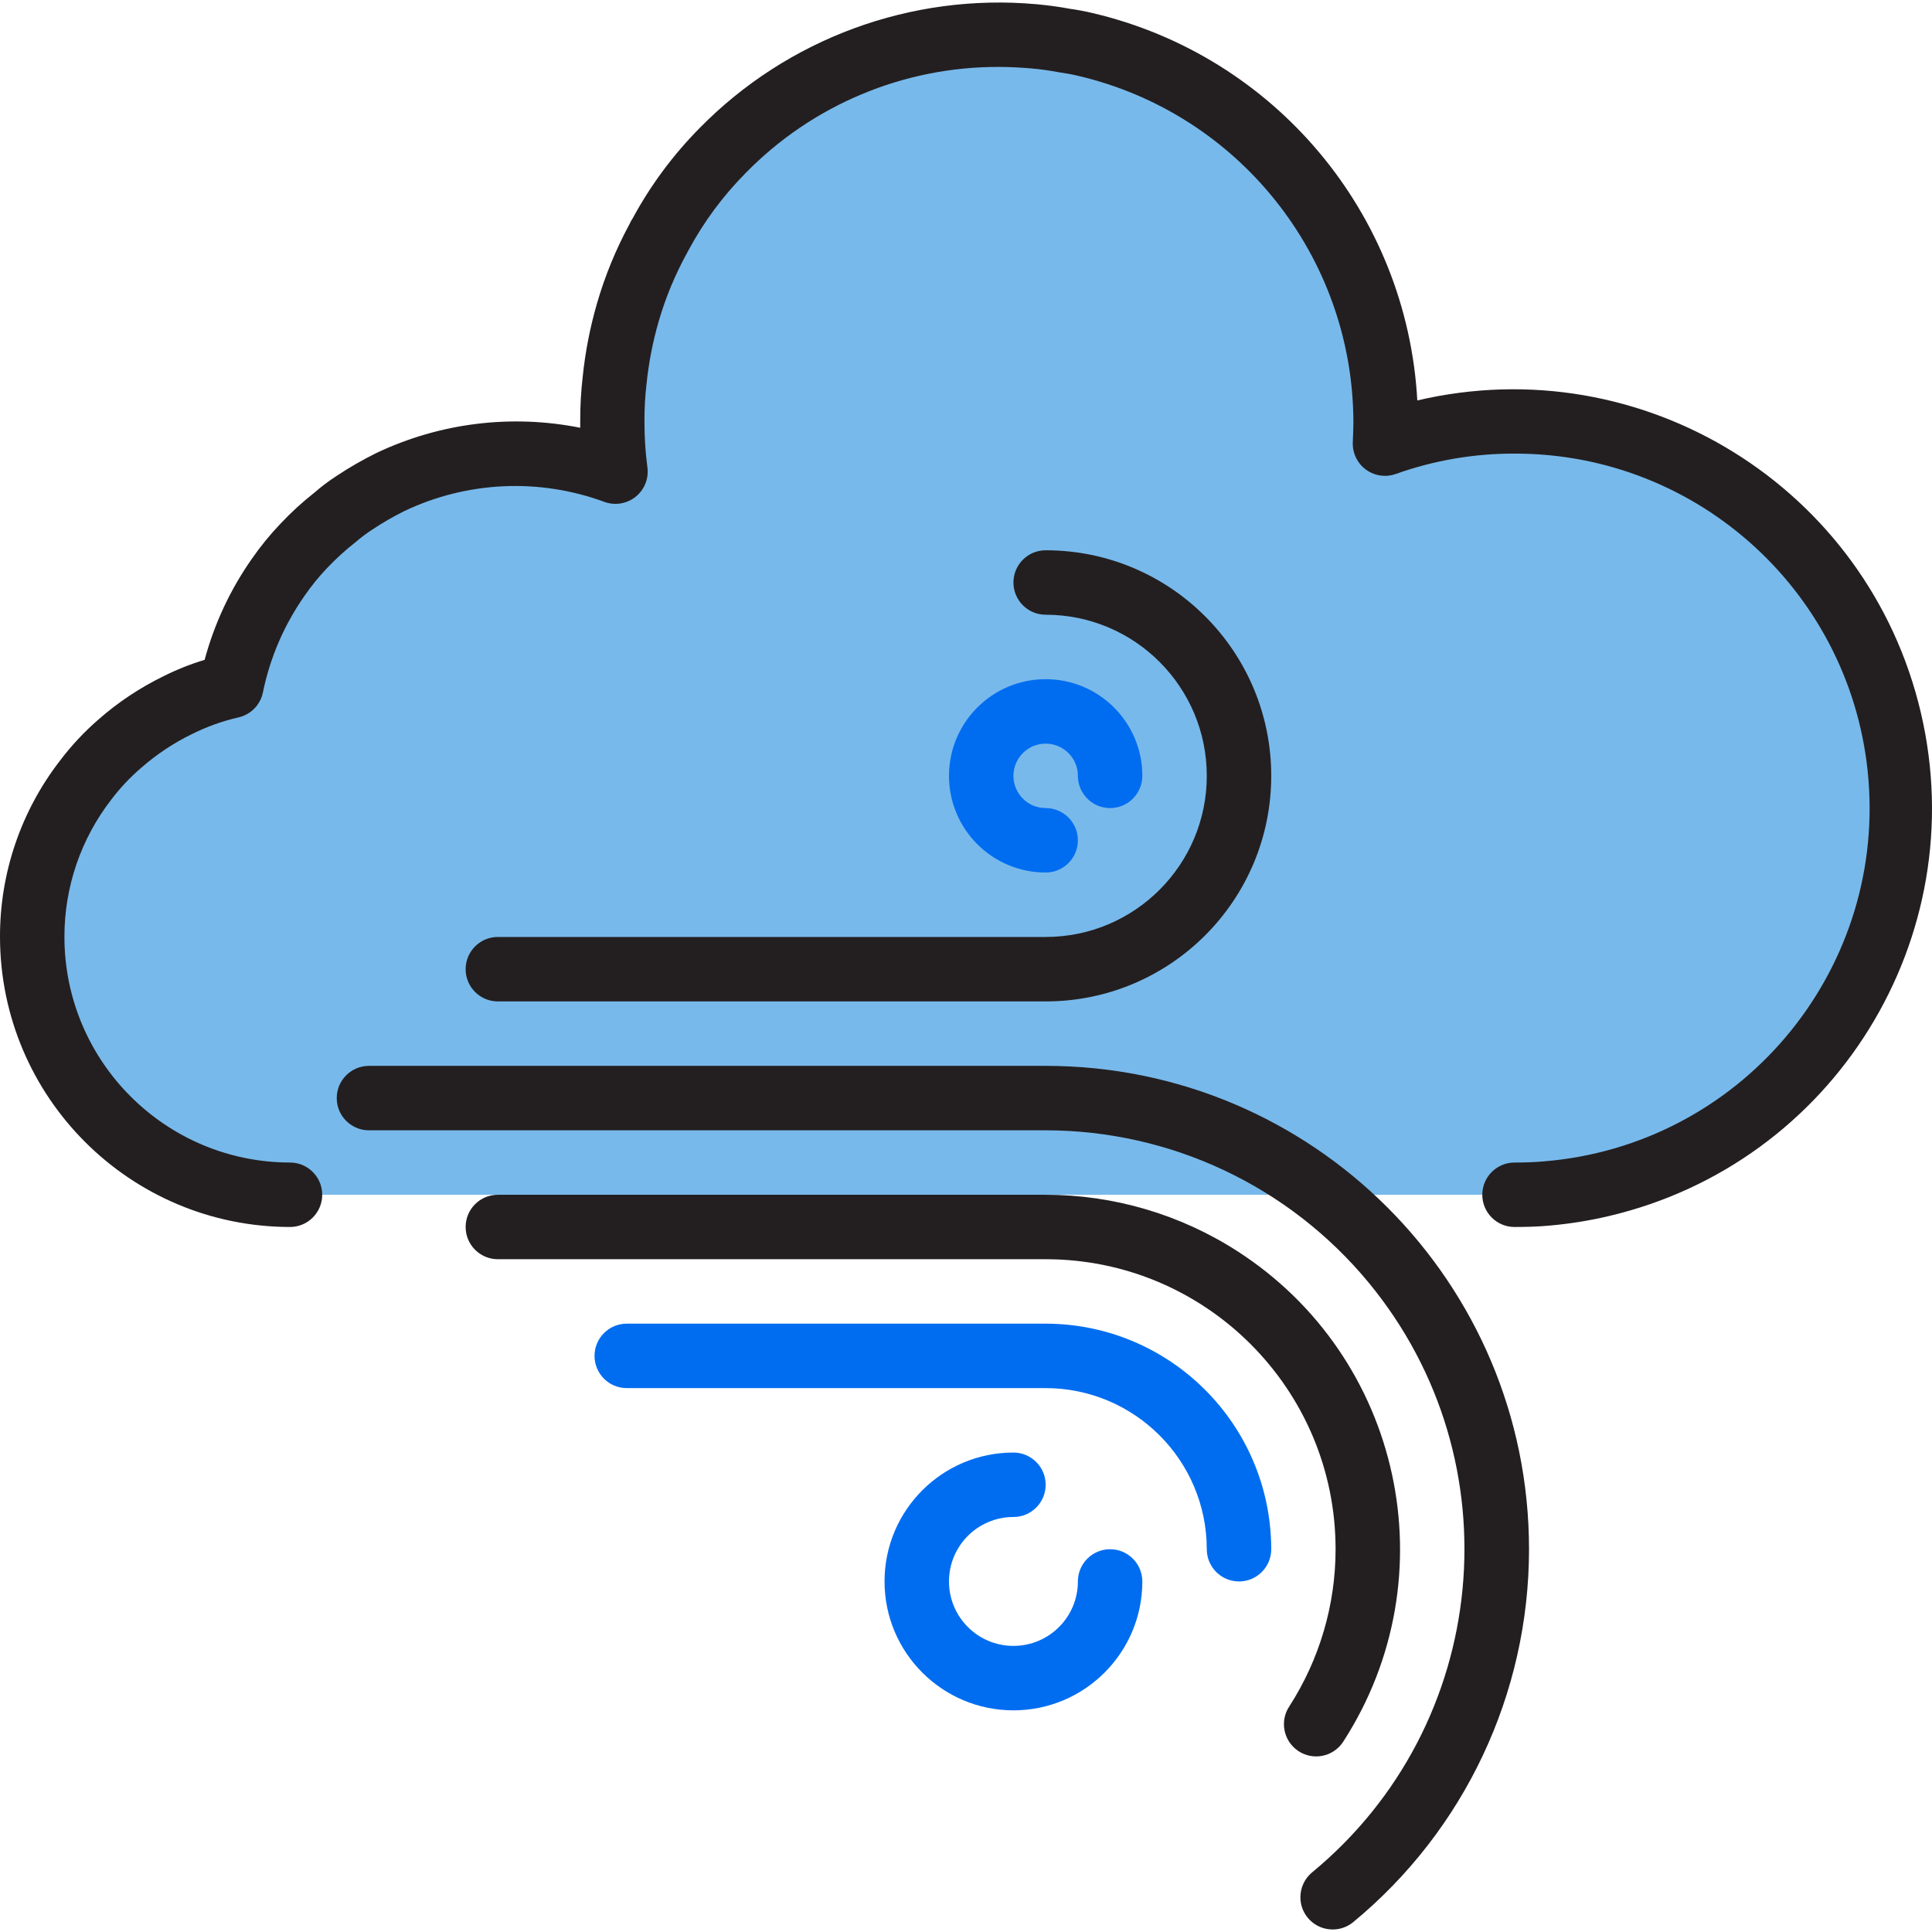 <?xml version="1.0" encoding="iso-8859-1"?>
<!-- Generator: Adobe Illustrator 19.0.0, SVG Export Plug-In . SVG Version: 6.00 Build 0)  -->
<svg version="1.1" id="Capa_1" xmlns="http://www.w3.org/2000/svg" xmlns:xlink="http://www.w3.org/1999/xlink" x="0px" y="0px"
	 viewBox="0 0 511.997 511.997" style="enable-background:new 0 0 511.997 511.997;" xml:space="preserve">
<path style="fill:#78B9EB;" d="M405.204,111.672c-11.699-0.034-23.313,1.964-34.329,5.892c0.085-1.964,0.171-3.928,0.171-5.892
	c0-47.813-33.057-89.273-79.674-99.913c-1.793-0.427-3.672-0.769-5.551-1.025c-2.647-0.512-5.295-0.854-8.027-1.11
	c-3.074-0.256-6.148-0.427-9.223-0.427c-27.566-0.034-53.979,11.05-73.27,30.743c-6.49,6.55-12.015,13.996-16.396,22.118
	c-0.111,0.248-0.256,0.478-0.427,0.683v0.085c-3.493,6.336-6.268,13.031-8.283,19.983c-1.699,5.892-2.869,11.921-3.501,18.019
	c-0.418,3.604-0.615,7.224-0.598,10.845c-0.017,4.458,0.265,8.907,0.854,13.322c-8.454-3.211-17.429-4.825-26.473-4.782
	c-11.469,0.009-22.784,2.57-33.134,7.515c-3.339,1.631-6.558,3.484-9.65,5.551c-1.827,1.187-3.57,2.494-5.209,3.928
	c-2.912,2.297-5.653,4.816-8.198,7.515c-2.459,2.587-4.714,5.354-6.746,8.283c-6.08,8.634-10.29,18.428-12.382,28.778
	c-4.936,1.144-9.727,2.861-14.261,5.124c-5.559,2.707-10.734,6.157-15.371,10.248c-3.313,2.869-6.319,6.072-8.967,9.564
	c-22.997,29.863-17.438,72.723,12.434,95.729c11.955,9.206,26.618,14.193,41.707,14.176h324.505c2.903,0,5.721-0.085,8.54-0.342
	c56.404-4.62,98.393-54.081,93.773-110.494C503.162,152.543,458.628,111.578,405.204,111.672z"/>
<g>
	<path style="fill:#231F20;" d="M401.361,325.162c-4.714,0-8.54-3.826-8.54-8.54s3.826-8.54,8.54-8.54
		c2.63,0,5.192-0.077,7.754-0.307c51.707-4.193,90.229-49.513,86.036-101.22c-3.962-48.838-44.79-86.429-93.79-86.344
		c-10.709-0.034-21.349,1.785-31.434,5.388c-4.441,1.597-9.334-0.7-10.931-5.141c-0.376-1.042-0.547-2.143-0.495-3.254
		c0.077-1.862,0.162-3.689,0.162-5.534c-0.214-43.748-30.418-81.63-73.014-91.587c-1.614-0.384-3.219-0.675-4.825-0.897
		c-2.827-0.529-5.209-0.854-7.686-1.067c-2.741-0.222-5.576-0.384-8.412-0.384c-25.286-0.077-49.521,10.085-67.181,28.181
		c-5.918,5.978-10.956,12.767-14.961,20.171l0,0l-0.29,0.529c-0.051,0.111-0.12,0.239-0.188,0.359
		c-3.185,5.781-5.722,11.887-7.558,18.223c-1.563,5.414-2.639,10.956-3.211,16.567c-0.384,3.288-0.564,6.593-0.547,9.906
		c-0.017,4.065,0.239,8.121,0.777,12.152c0.649,4.671-2.622,8.984-7.293,9.624c-1.435,0.196-2.886,0.026-4.236-0.487
		c-17.241-6.311-36.302-5.423-52.877,2.476c-2.955,1.46-5.807,3.108-8.54,4.944c-1.494,0.965-2.921,2.032-4.27,3.194
		c-2.733,2.135-5.303,4.466-7.686,6.985c-2.186,2.297-4.184,4.757-5.978,7.37c-5.38,7.677-9.129,16.37-11.008,25.55
		c-0.658,3.254-3.134,5.833-6.362,6.61c-4.295,0.974-8.463,2.459-12.399,4.424c-4.91,2.383-9.47,5.423-13.569,9.026
		c-2.895,2.494-5.517,5.277-7.822,8.318c-8.096,10.427-12.476,23.253-12.451,36.447c0.034,32.997,26.78,59.743,59.777,59.777
		c4.714,0,8.54,3.826,8.54,8.54s-3.826,8.54-8.54,8.54C34.432,325.111,0.051,290.73,0,248.306
		c-0.043-16.943,5.568-33.415,15.952-46.797c2.98-3.937,6.362-7.558,10.094-10.794c5.192-4.577,10.982-8.429,17.199-11.469
		c3.527-1.776,7.199-3.237,10.982-4.381c2.579-9.599,6.823-18.676,12.536-26.806c2.28-3.288,4.816-6.396,7.583-9.291
		c2.801-2.98,5.824-5.739,9.035-8.266c1.819-1.588,3.757-3.04,5.781-4.355c3.407-2.263,6.951-4.304,10.623-6.114
		c16.806-7.976,35.738-10.316,53.979-6.669c0-0.564,0-1.136,0-1.708c-0.017-3.971,0.205-7.933,0.666-11.879
		c0.675-6.567,1.947-13.057,3.783-19.393c2.118-7.31,5.021-14.372,8.651-21.067c0.196-0.461,0.436-0.914,0.717-1.332l0.068-0.094
		l0,0c4.748-8.779,10.717-16.832,17.728-23.928c23.339-23.774,56.105-35.824,89.29-32.843c3.091,0.29,5.978,0.666,8.924,1.221
		c1.708,0.231,3.851,0.623,5.901,1.11c48.309,11.315,83.381,53.125,86.105,102.672c59.692-14.005,119.435,23.023,133.44,82.715
		c14.005,59.692-23.023,119.435-82.715,133.44c-5.166,1.213-10.418,2.058-15.713,2.519
		C407.604,325.068,404.529,325.162,401.361,325.162z"/>
	<path style="fill:#231F20;" d="M353.164,511.325c-4.714,0.009-8.548-3.809-8.548-8.531c0-2.553,1.136-4.979,3.108-6.601
		c47.292-39.017,54.004-108.982,14.987-156.283c-21.084-25.55-52.476-40.358-85.601-40.367H97.779c-4.714,0-8.54-3.826-8.54-8.54
		s3.826-8.54,8.54-8.54H277.11c70.742,0,128.094,57.343,128.094,128.094c0,38.257-17.096,74.508-46.609,98.837
		C357.066,510.651,355.145,511.334,353.164,511.325z"/>
	<path style="fill:#231F20;" d="M277.11,316.622H131.937c-4.714,0-8.54,3.826-8.54,8.54c0,4.714,3.826,8.54,8.54,8.54H277.11
		c42.45,0.017,76.848,34.44,76.831,76.882c-0.009,14.722-4.244,29.137-12.203,41.528c-2.656,3.894-1.648,9.206,2.246,11.87
		c3.894,2.656,9.206,1.648,11.87-2.246c0.077-0.12,0.162-0.239,0.231-0.359c28.061-43.637,15.44-101.758-28.198-129.819
		C312.746,321.815,295.12,316.631,277.11,316.622z"/>
</g>
<g>
	<path style="fill:#006DF0;" d="M277.11,350.781H166.095c-4.714,0-8.54,3.826-8.54,8.54c0,4.714,3.826,8.54,8.54,8.54H277.11
		c23.569,0.026,42.672,19.129,42.698,42.698c0,4.714,3.826,8.54,8.54,8.54c4.714,0,8.54-3.826,8.54-8.54
		C336.845,377.561,310.107,350.824,277.11,350.781z"/>
	<path style="fill:#006DF0;" d="M294.189,410.558c-4.714,0-8.54,3.826-8.54,8.54c0,9.436-7.643,17.079-17.079,17.079
		s-17.079-7.643-17.079-17.079s7.643-17.079,17.079-17.079c4.714,0,8.54-3.826,8.54-8.54s-3.826-8.54-8.54-8.54
		c-18.864,0-34.158,15.294-34.158,34.158c0,18.864,15.294,34.158,34.158,34.158s34.158-15.294,34.158-34.158
		C302.729,414.384,298.903,410.558,294.189,410.558z"/>
</g>
<path style="fill:#231F20;" d="M277.11,265.385H131.937c-4.714,0-8.54-3.826-8.54-8.54c0-4.714,3.826-8.54,8.54-8.54H277.11
	c23.578,0,42.698-19.12,42.698-42.698s-19.12-42.698-42.698-42.698c-4.714,0-8.54-3.826-8.54-8.54c0-4.714,3.826-8.54,8.54-8.54
	c33.014,0,59.777,26.763,59.777,59.777S310.124,265.385,277.11,265.385z"/>
<path style="fill:#006DF0;" d="M277.11,231.227c-14.15,0-25.619-11.469-25.619-25.619s11.469-25.619,25.619-25.619
	s25.619,11.469,25.619,25.619c0,4.714-3.826,8.54-8.54,8.54c-4.714,0-8.54-3.826-8.54-8.54s-3.826-8.54-8.54-8.54
	c-4.714,0-8.54,3.826-8.54,8.54s3.826,8.54,8.54,8.54c4.714,0,8.54,3.826,8.54,8.54S281.824,231.227,277.11,231.227z"/>
<g>
</g>
<g>
</g>
<g>
</g>
<g>
</g>
<g>
</g>
<g>
</g>
<g>
</g>
<g>
</g>
<g>
</g>
<g>
</g>
<g>
</g>
<g>
</g>
<g>
</g>
<g>
</g>
<g>
</g>
</svg>
